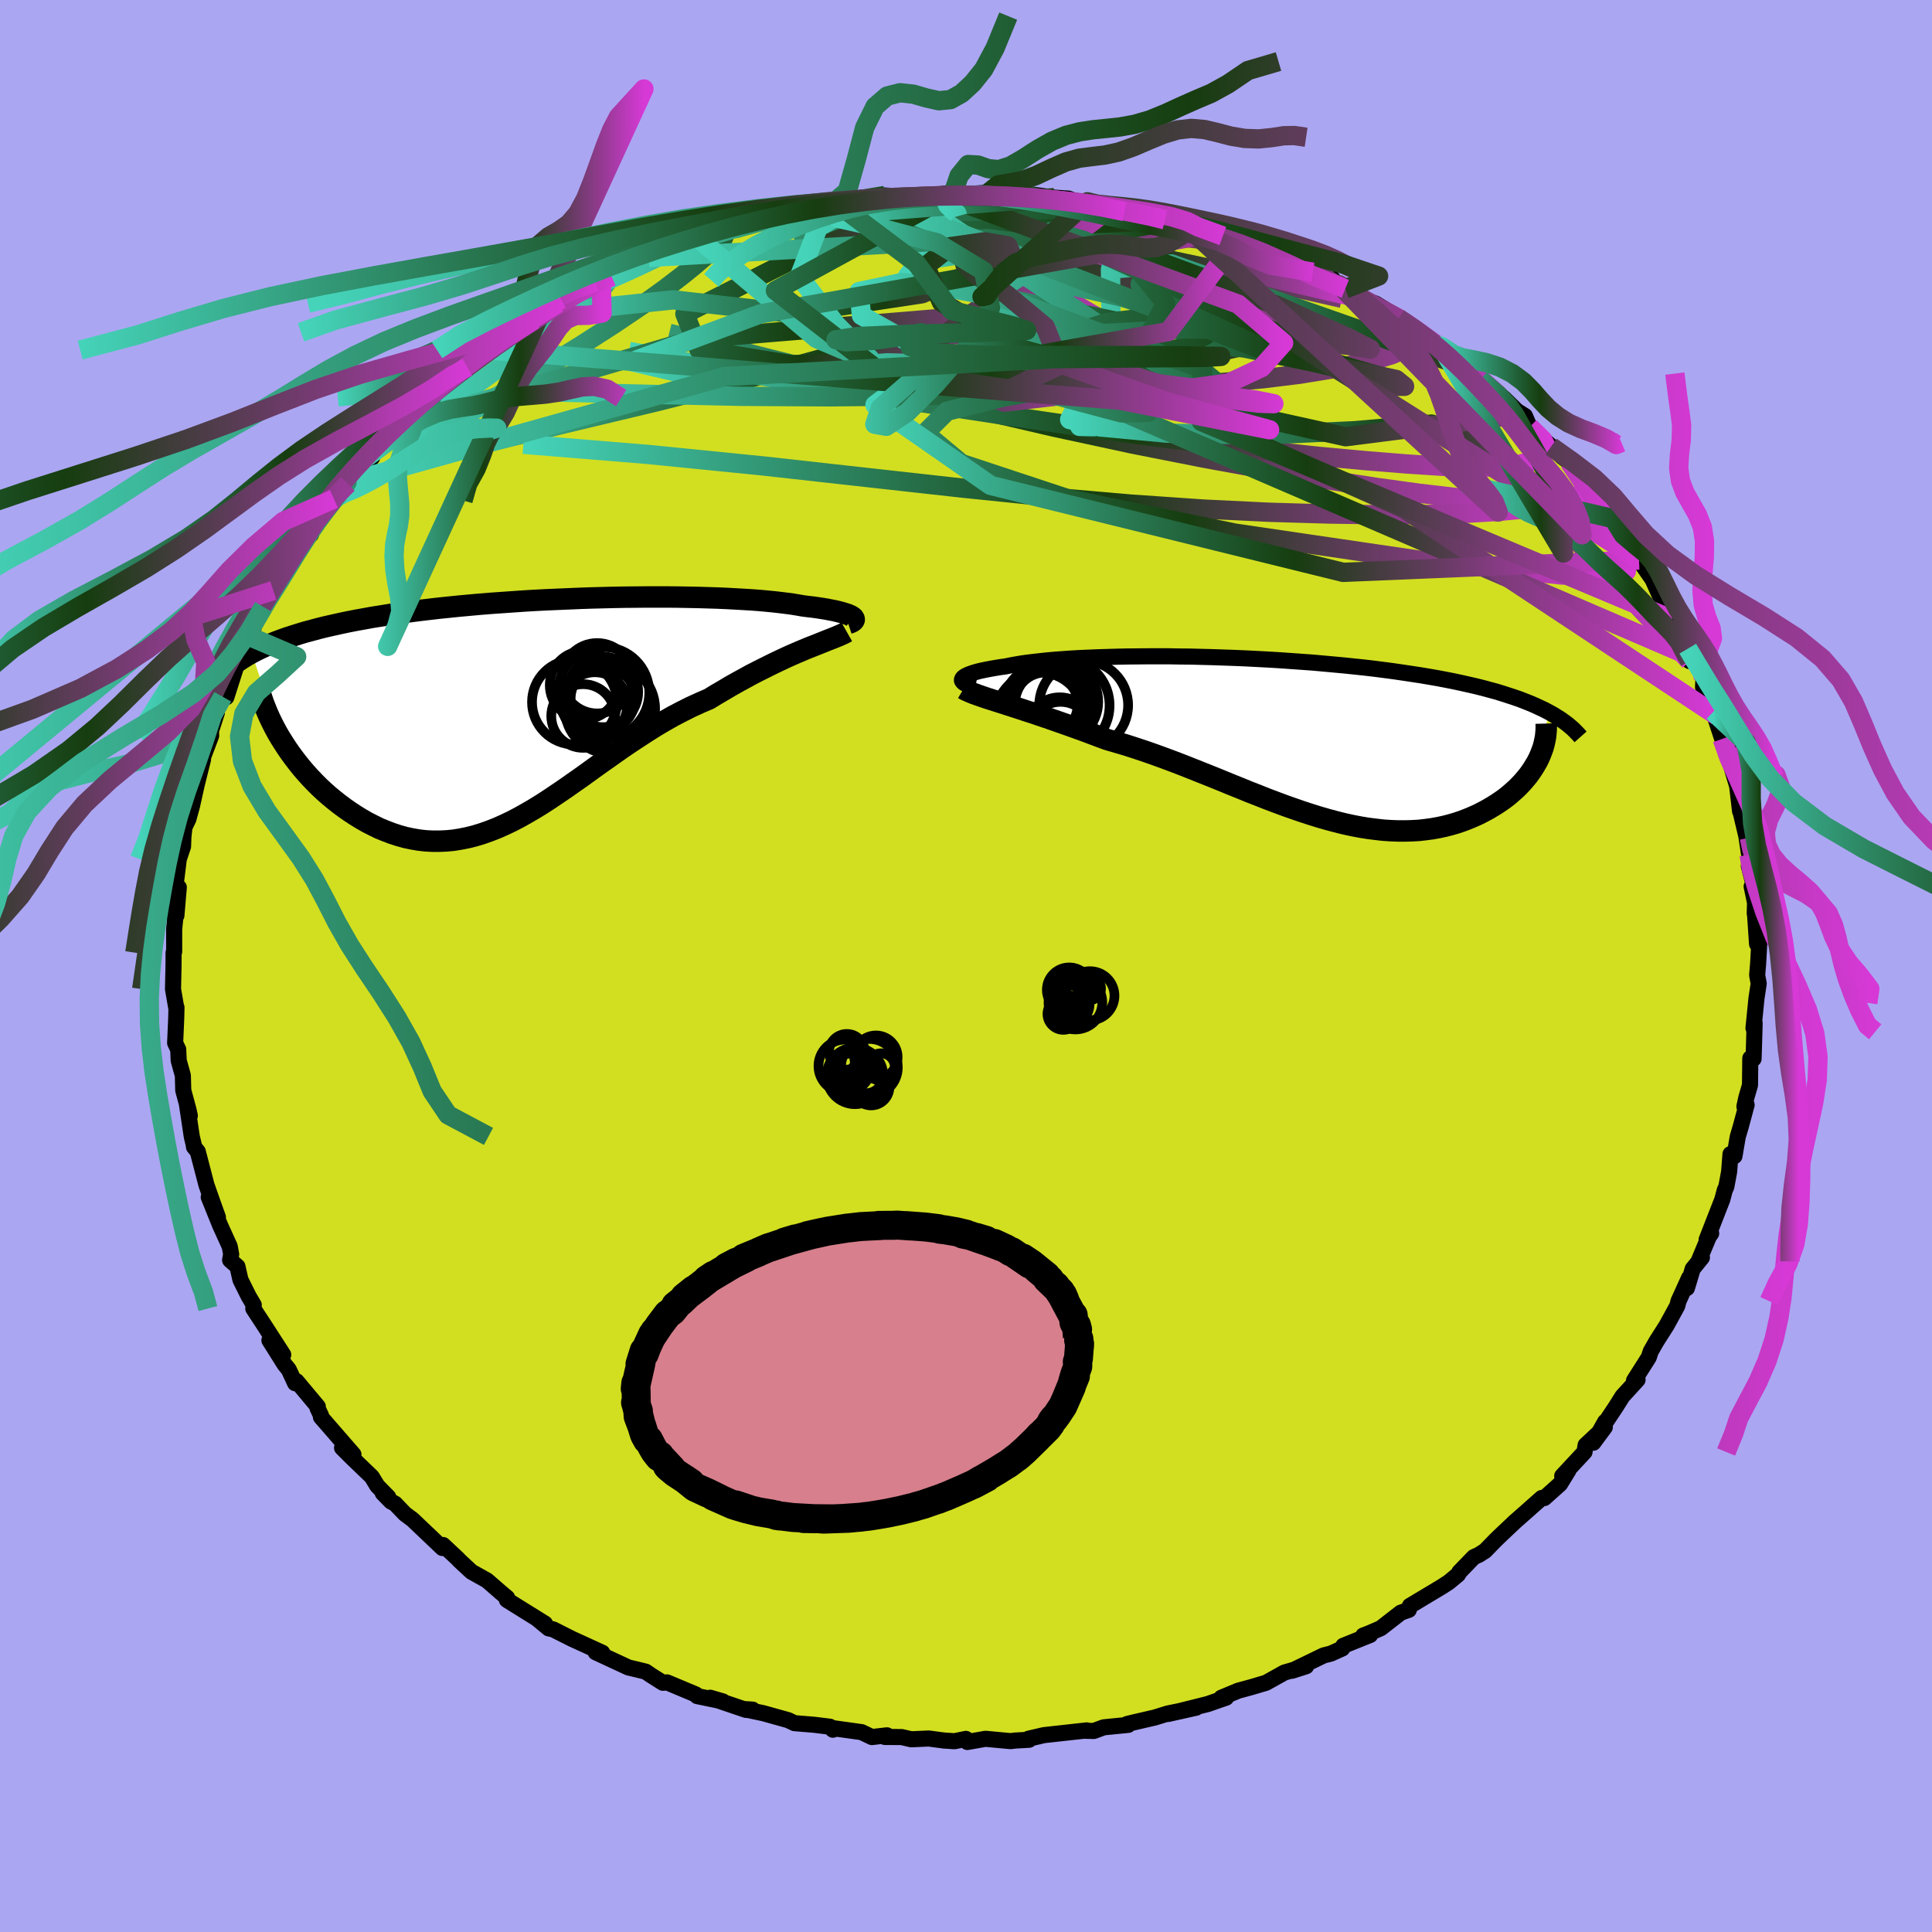 <svg xmlns="http://www.w3.org/2000/svg" width="500" height="500" viewBox="-100 -100 200 200"><defs><clipPath id="c"><path d="m32.09-9.82-.13-.08-.16-.08-.19-.08-.22-.07-.25-.08-.28-.08-.32-.08-.34-.08-.38-.07-.4-.08-.43-.07-.46-.07-.49-.07-.52-.06-.55-.07-.51-.09-.55-.09-.6-.08-.64-.08-.69-.08-.72-.07-.76-.07-.81-.06-.83-.05-.88-.05-.91-.05-.94-.04-.97-.03-.99-.03-1.03-.02-1.05-.02-1.07-.01h-2.2l-1.12.01-1.14.01-1.15.02-1.16.03-1.16.03-1.17.04-1.18.05-1.17.05-1.17.05-1.17.06-1.16.07-1.15.08-1.14.08-1.14.08-1.12.09-1.1.1-1.09.1-1.07.11-1.06.11-1.03.12-1.01.12-.99.13-.97.13-.95.14-.92.15-.9.14-.87.16-.84.15-.82.16-.8.17-.77.17-.75.17-.73.18-.7.19-.68.18-.66.2-.63.2-.62.2-.59.21-.56.21-.55.22-.52.22-.5.23-.47.23-.46.24 2.96 8.79.33.52.34.53.36.52.38.52.4.52.41.51.43.5.45.5.46.48.48.48.49.46.51.45.52.43.53.42.55.41.57.4.58.38.6.37.61.35.63.32.63.31.66.27.66.25.67.22.68.19.7.15.7.12.7.08.72.04h.72l.73-.03.73-.07.74-.12.75-.15.75-.19.75-.23.76-.27.77-.3.76-.34.78-.37.78-.41.78-.44.79-.46.79-.49.8-.52.8-.54.81-.55.81-.57.83-.58.83-.6.83-.6.85-.6.85-.6.85-.6.87-.59.88-.58.88-.57.89-.56.9-.53.9-.51.92-.48.92-.46.92-.42.93-.4.73-.45.74-.43.72-.43.73-.41.71-.39.71-.39.7-.36.7-.35.68-.34.66-.32.66-.31.63-.29.62-.27.61-.26.57-.24"/></clipPath><clipPath id="b"><path d="m-32.91-6.3.06-.09.1-.09.13-.09.17-.09.2-.09.24-.09.27-.09.3-.09.34-.09.37-.08.4-.08.42-.08.46-.08.49-.08.52-.07.49-.1.54-.1.58-.1.62-.09.67-.08.71-.08.74-.08.79-.07.82-.06.85-.06.89-.05.93-.04.95-.04.98-.03 1.01-.03 1.03-.02 1.06-.01 1.07-.01h2.21l1.12.02 1.13.01 1.15.03 1.15.03 1.15.04 1.16.04 1.16.05 1.16.06 1.15.06 1.15.07 1.14.08 1.13.08 1.12.08 1.11.1 1.09.1 1.08.1 1.06.11 1.05.11 1.02.12 1.01.13.98.13.96.14.93.14.92.14.89.15.86.15.84.16.81.16.79.17.76.17.74.17.72.18.7.19.67.18.65.2.62.2.61.2.58.2.56.22.53.21.51.22.49.23.47.22.45.24-1.04 4.75-.18.36-.21.36-.22.36-.24.36-.26.36-.29.35-.3.35-.32.34-.34.34-.36.32-.38.33-.39.31-.42.3-.43.29-.45.28-.47.28-.5.27-.51.26-.53.24-.55.23-.57.22-.59.2-.61.18-.62.16-.65.14-.66.12-.67.09-.7.08-.71.04-.72.02h-.74l-.75-.03-.77-.05-.78-.09-.8-.1-.8-.13-.83-.16-.83-.18-.84-.21-.86-.23-.87-.25-.87-.27-.89-.29-.9-.31-.91-.32-.91-.34-.93-.35-.93-.37-.95-.37-.95-.39-.95-.38-.97-.4-.96-.39-.98-.39-.98-.39-.98-.39-.99-.38-.99-.37-.99-.36-1-.35-.99-.33-.99-.32-.99-.29-.99-.29-.81-.3-.8-.3-.8-.3-.78-.28-.78-.28-.76-.27-.75-.26-.74-.26-.72-.24-.7-.24-.69-.22-.66-.22-.65-.21-.62-.2-.59-.19"/></clipPath><linearGradient id="d" x1="0%" x2="100%" y1="0%" y2="0%"><stop offset="0%" style="stop-color:#45d4ba;stop-opacity:1"/><stop offset="55.1%" style="stop-color:#163d0f;stop-opacity:1"/><stop offset="100%" style="stop-color:#d639d6;stop-opacity:1"/></linearGradient><filter id="a"><feTurbulence baseFrequency=".05" numOctaves="3" result="noise" type="noise"/><feDisplacementMap in="SourceGraphic" in2="noise" scale="2"/></filter></defs><rect width="100%" height="100%" x="-100" y="-100" fill="#ABA6F2"/><path fill="#D2DF20" stroke="#000" stroke-linejoin="round" stroke-width="1.667" d="M82-.24 81.9.95l.16.87-.23 1.52-.31 3.09.12-.52-.06 2.06-.05 1.63-.34-.05-.03 2.78-.38 1.3-.2.91.23-.17-.6 2.23-.32 1.09-.34 1.99-.41-.21-.14 1.82-.29 1.56-.16.35-.26.98-1.62 4.15.47-.65-.22.29-1.09 2.61.35-.4-.95 1.17-.6 1.99.22-1.05-1.09 2.4-.13.5-1.1 2.01-1.05 1.65-.6 1.05-.2.61-1.53 2.41.37-.09-1.57 1.72-.65 1.04-1.13 1.7v-.12l-1.23 2.18 1.19-1.61-1.99 1.86-.11.71-2.31 2.48.64-.57-.86 1.4-1.63 1.46-.27-.01-1.59 1.41-1.17 1.03-1.63 1.54-.42.41-1.05 1.08-.64.41-.53.24-1.5 1.55-.13.25-.95.79-.69.45-3.35 2.01-.11.41-.83.29-2.07 1.61-1.24.54-.58.22.72-.06-2.78 1.12-.11.28-1.18.53-.75.19-3.28 1.59 1.47-.47-2.25.65-1.9 1.06-1.48.44-1.4.38-1.75.73.5-.01-1.67.58-.19.07-4.15 1.04 2.91-.65-2.94.6-1.32.41-2.33.54-.57.14.12.09-2.53.25-1.03.38-.92-.02.19-.04-4.43.49-1.59.37.05.11-1.41.08-.52.06L2.02 80l-1.88.33-.15-.32-1.18.24-1.08-.07-1.59-.21-1.81.08-.99-.23-1.74-.01.22-.17-1.56.18-1.07-.51-3.02-.42.05.17-.3-.31-1.62-.2-2.06-.17-.65-.31-2.58-.72-2.03-.43.93.06-.68.03-3.71-1.26 1.31.38-2.66-.55-.14-.17-2.98-1.25-.43.04-1.25-.79-.52-.36-.89-.22-.9-.21-3.4-1.58.04-.04.65.09-3.15-1.44-1.94-.98-.46-.1-1.16-.96.78.47-3.28-2.04-.67-.42.03-.22-.69-.58-1.39-1.21-1.61-.9-1.28-1.19-.1-.12-1.56-1.46-.07.31-3.09-2.94-.79-.59-1.02-1.06-.43-.23-.85-.87.57.41-1.13-1.15-.57-.94-2.09-2.01-.99-.99 1.18.69-3.37-3.88.01-.16-.36-.76.03-.16-2.2-2.63-.15.21-.66-1.42-.42-.51-1.58-2.51 1.43 1.49-1.89-2.93-1.21-1.85.05-.37-.54-.92-.84-1.69-.31-1.37-.76-.67.11-.59-.15-.82-1-2.2-1.17-2.9.95 2.08-.53-1.47-.66-1.88-.9-3.46-.39-.47.01-.07-.24-1.02-.5-3.34.3 1.2-.14-.63-.54-2-.04-1.53-.43-1.55-.05-1.15-.32-.67.11-2.51.03-1.16h-.03l-.33-1.91.05-2.26.01-1.51.06-.1v-2.34l.1-.97-.1-.82.23.39.25-2.92-.35-.16.11-.83.24-1.94.44-1.31.04-1.04.11-.96.4-.82.39-1.43.47-2.12.66-2.65-.17.23 1.01-2.67-.02-.49.61-1.89-.04-.22.65-1.43.37.05.94-2.94.23-1.28.23.57 1.07-2.3.19-.23.24-1.51.95-1.66 1.01-1.7-.97 1.51 1.12-1.55.25-.5 1.99-3.35.38-.81 1.13-1.1.37-1.47-.31.87 2.31-3.09 1.45-1.55-.91.94.55-.87.28-.23 2.59-2.57.13-.35-.59.25 2.05-1.52.16-1.02.98-.56 3.39-2.85.14-.31.28-.46 1.69-1.11 1.11-1.08-1.72.95 2.23-1.3 1.37-1.16.96-.6.71-.84 1.65-1 2.25-1.29-.24.18 1.35-.87 1.33-1.03.34-.41 1.22-.35 1.34-.88 1.58-.72-.61.17 1.7-.57 1.79-.88 1.99-1.12.06.02 1.64-.67.83-.31.02-.07 2.73-.83-.05.03 2.19-.83 2.32-.8.76.01-.04.04 2.3-.84 1.2-.19-1.56.19 3.27-.64.48-.22 3.16-.63 1.63.17 1.5-.39.81-.02 1.27-.41 2.29.14.11-.03 1.98-.11 1.26-.12 1.44-.21.27-.03 1.12.21 1.83-.12.25.11 1.37.18.48-.26 1.73.3 1.2-.14 2.2.3 1.48.1 1.16.45.77-.12.68.4 1.84.13 1.33.48 1.76.19 1.45.41.63-.15.35.41 3.28.85-1.3-.44 3.66.87.35.39 1.5.38.61.16.58.29 1.21.46 1.84.57-.02.21 1.96 1.17 3.69 1.19-2.06-.68 3.36 1.72-.63-.43 1.65.85.57.57 1.56.54 2.1 1.29.99.54-.73-.31 2.29 1.4.52.69 1.57.79 2.54 2.16-2.37-1.97 3.85 3.06-.82-.73.9.97 2.44 1.91 1.71 1.67-.43-.4.89.56.49 1.14 2.34 2.11-.12-.08 1.18 1.09.69.49 1.51 2.33-.46-.86 1.9 2.52.41.16.46 1.66.26-.38.49.45.71 1.99 1.82 2.05-.19.01.32.23 1.4 2.01.79 1.75.77.72.44 1.66.91 1.14.39 1.09.35.81.19 1.29.53-.3.9 2.08-.04.92.66 1.4.79 1.57-.39-.43.92 2.81.66 1.05-.24.52.49 1.18.64 2.14.3 2.59.03-.02.65 2.73-.21-1.3.47 3.1.26 2.1-.29-.93.55 2.16-.26-.04.35 1.67-.03 1.12.01-.23.23 3.39.24-.28L82-.24 81.9.95" filter="url(#a)"/><path fill="#fff" d="m-32.91-6.3.06-.09.1-.09.13-.09.17-.09.2-.09.24-.09.27-.09.3-.09.34-.09.37-.08.4-.08.42-.08.46-.08.49-.08.52-.07.49-.1.54-.1.58-.1.62-.09.67-.08.71-.08.74-.08.79-.07.82-.06.85-.06.89-.05.93-.04.95-.04.98-.03 1.01-.03 1.03-.02 1.06-.01 1.07-.01h2.21l1.12.02 1.13.01 1.15.03 1.15.03 1.15.04 1.16.04 1.16.05 1.16.06 1.15.06 1.15.07 1.14.08 1.13.08 1.12.08 1.11.1 1.09.1 1.08.1 1.06.11 1.05.11 1.02.12 1.01.13.98.13.96.14.93.14.92.14.89.15.86.15.84.16.81.16.79.17.76.17.74.17.72.18.7.19.67.18.65.2.62.2.61.2.58.2.56.22.53.21.51.22.49.23.47.22.45.24-1.04 4.75-.18.36-.21.36-.22.36-.24.36-.26.36-.29.35-.3.35-.32.34-.34.34-.36.32-.38.33-.39.31-.42.3-.43.29-.45.28-.47.28-.5.27-.51.26-.53.24-.55.23-.57.22-.59.2-.61.18-.62.16-.65.14-.66.12-.67.09-.7.08-.71.04-.72.02h-.74l-.75-.03-.77-.05-.78-.09-.8-.1-.8-.13-.83-.16-.83-.18-.84-.21-.86-.23-.87-.25-.87-.27-.89-.29-.9-.31-.91-.32-.91-.34-.93-.35-.93-.37-.95-.37-.95-.39-.95-.38-.97-.4-.96-.39-.98-.39-.98-.39-.98-.39-.99-.38-.99-.37-.99-.36-1-.35-.99-.33-.99-.32-.99-.29-.99-.29-.81-.3-.8-.3-.8-.3-.78-.28-.78-.28-.76-.27-.75-.26-.74-.26-.72-.24-.7-.24-.69-.22-.66-.22-.65-.21-.62-.2-.59-.19" filter="url(#a)" transform="translate(32.52 -23.43)"/><path fill="#fff" d="m32.09-9.82-.13-.08-.16-.08-.19-.08-.22-.07-.25-.08-.28-.08-.32-.08-.34-.08-.38-.07-.4-.08-.43-.07-.46-.07-.49-.07-.52-.06-.55-.07-.51-.09-.55-.09-.6-.08-.64-.08-.69-.08-.72-.07-.76-.07-.81-.06-.83-.05-.88-.05-.91-.05-.94-.04-.97-.03-.99-.03-1.03-.02-1.05-.02-1.07-.01h-2.2l-1.12.01-1.14.01-1.15.02-1.16.03-1.16.03-1.17.04-1.18.05-1.17.05-1.17.05-1.17.06-1.16.07-1.15.08-1.14.08-1.14.08-1.12.09-1.1.1-1.09.1-1.07.11-1.06.11-1.03.12-1.01.12-.99.13-.97.13-.95.14-.92.15-.9.14-.87.16-.84.15-.82.16-.8.17-.77.17-.75.17-.73.18-.7.19-.68.18-.66.2-.63.2-.62.2-.59.21-.56.21-.55.22-.52.22-.5.23-.47.23-.46.24 2.96 8.79.33.52.34.53.36.52.38.52.4.52.41.51.43.5.45.5.46.48.48.48.49.46.51.45.52.43.53.42.55.41.57.4.58.38.6.37.61.35.63.32.63.31.66.27.66.25.67.22.68.19.7.15.7.12.7.08.72.04h.72l.73-.03.73-.07.74-.12.75-.15.75-.19.75-.23.76-.27.77-.3.76-.34.78-.37.78-.41.78-.44.79-.46.79-.49.8-.52.8-.54.81-.55.81-.57.83-.58.83-.6.83-.6.85-.6.85-.6.85-.6.87-.59.88-.58.88-.57.89-.56.9-.53.9-.51.92-.48.92-.46.92-.42.93-.4.73-.45.74-.43.72-.43.73-.41.71-.39.71-.39.7-.36.7-.35.68-.34.66-.32.66-.31.63-.29.62-.27.61-.26.57-.24" filter="url(#a)" transform="translate(-43.86 -26.34)"/><g fill="none" stroke="#000" transform="translate(32.52 -23.43)"><path stroke-linejoin="round" stroke-width="1.667" d="m-31.57-5.46-.3-.07-.26-.08-.23-.08-.18-.08-.16-.08-.11-.09-.08-.09-.05-.09v-.09l.03-.09.06-.09.1-.09.13-.09.17-.09.2-.09.24-.09.27-.09.3-.09.34-.09.37-.08.4-.08.42-.08.46-.08.49-.08.52-.07.49-.1.54-.1.58-.1.62-.09.67-.08.71-.08.74-.08.79-.07.82-.06.85-.06.89-.05.93-.04.95-.04.98-.03 1.01-.03 1.03-.02 1.06-.01 1.07-.01h2.21l1.12.02 1.13.01 1.15.03 1.15.03 1.15.04 1.16.04 1.16.05 1.16.06 1.15.06 1.15.07 1.14.08 1.13.08 1.12.08 1.11.1 1.09.1 1.08.1 1.06.11 1.05.11 1.02.12 1.01.13.98.13.96.14.93.14.92.14.89.15.86.15.84.16.81.16.79.17.76.17.74.17.72.18.7.19.67.18.65.2.62.2.61.2.58.2.56.22.53.21.51.22.49.23.47.22.45.24.42.23.4.25.38.24.35.25.34.25.31.26.3.26.27.27.26.27.24.27" filter="url(#a)"/><path stroke-linejoin="round" stroke-width="2.222" d="m-32.77-5.26.2.12.26.12.3.13.35.14.39.14.43.15.47.16.5.16.54.17.56.18.59.19.62.2.65.21.66.22.69.22.7.24.72.24.74.26.75.26.76.27.78.28.78.28.8.3.8.3.81.3.99.29.99.29.99.32.99.33 1 .35.99.36.99.37.99.38.98.39.98.39.98.39.96.39.97.4.95.38.95.39.95.37.93.37.93.35.91.34.91.32.9.31.89.29.87.27.87.25.86.23.84.21.83.18.83.16.8.13.8.1.78.09.77.05.75.03h.74l.72-.02.71-.04.7-.08.67-.09.66-.12.65-.14.62-.16.61-.18.59-.2.57-.22.55-.23.53-.24.51-.26.5-.27.47-.28.45-.28.43-.29.42-.3.39-.31.38-.33.36-.32.34-.34.32-.34.3-.35.29-.35.26-.36.24-.36.22-.36.21-.36.18-.36.16-.37.14-.36.13-.36.1-.37.08-.36.07-.35.04-.36.03-.35.01-.36-.01-.34" filter="url(#a)"/><circle cx="-22.594" cy="-3.541" r="4.936" clip-path="url(#b)" filter="url(#a)"/><circle cx="-23.899" cy="-4.081" r="3.714" clip-path="url(#b)" filter="url(#a)"/><circle cx="-20.339" cy="-3.566" r="4.602" clip-path="url(#b)" filter="url(#a)"/><circle cx="-23.199" cy="-3.931" r="4.368" clip-path="url(#b)" filter="url(#a)"/><circle cx="-24.894" cy="-2.371" r="4.592" clip-path="url(#b)" filter="url(#a)"/><circle cx="-24.254" cy="-3.666" r="3.298" clip-path="url(#b)" filter="url(#a)"/><circle cx="-23.474" cy="-3.536" r="4.004" clip-path="url(#b)" filter="url(#a)"/><circle cx="-22.729" cy="-.666" r="3.25" clip-path="url(#b)" filter="url(#a)"/><circle cx="-22.819" cy="-.896" r="3.49" clip-path="url(#b)" filter="url(#a)"/><circle cx="-24.279" cy="-3.371" r="4.404" clip-path="url(#b)" filter="url(#a)"/></g><g fill="none" stroke="#000" transform="translate(-43.86 -26.34)"><path stroke-linejoin="round" stroke-width="2.222" d="m31.66-9.12.18-.06.15-.06.12-.06.09-.07.06-.07.03-.07-.01-.08-.03-.07-.06-.08-.1-.08-.13-.08-.16-.08-.19-.08-.22-.07-.25-.08-.28-.08-.32-.08-.34-.08-.38-.07-.4-.08-.43-.07-.46-.07-.49-.07-.52-.06-.55-.07-.51-.09-.55-.09-.6-.08-.64-.08-.69-.08-.72-.07-.76-.07-.81-.06-.83-.05-.88-.05-.91-.05-.94-.04-.97-.03-.99-.03-1.03-.02-1.05-.02-1.07-.01h-2.2l-1.12.01-1.14.01-1.15.02-1.16.03-1.16.03-1.17.04-1.18.05-1.17.05-1.17.05-1.17.06-1.16.07-1.15.08-1.14.08-1.14.08-1.12.09-1.1.1-1.09.1-1.07.11-1.06.11-1.03.12-1.01.12-.99.13-.97.13-.95.14-.92.15-.9.14-.87.16-.84.15-.82.16-.8.17-.77.17-.75.17-.73.18-.7.19-.68.18-.66.2-.63.2-.62.2-.59.21-.56.21-.55.22-.52.22-.5.23-.47.23-.46.24-.43.24-.41.25-.39.25-.37.26-.35.25-.32.27-.31.27-.29.27-.27.27-.25.28m65-4.79-.23.13-.27.13-.32.14-.36.15-.4.16-.44.17-.47.19-.5.2-.53.21-.56.22-.57.24-.61.26-.62.27-.63.29-.66.31-.66.32-.68.34-.7.35-.7.36-.71.39-.71.39-.73.41-.72.43-.74.43-.73.45-.93.4-.92.42-.92.46-.92.48-.9.51-.9.53-.89.56-.88.57-.88.58-.87.59-.85.6-.85.6-.85.6-.83.6-.83.6-.83.58-.81.57-.81.55-.8.54-.8.52-.79.49-.79.46-.78.44-.78.41-.78.37-.76.34-.77.3-.76.27-.75.23-.75.19-.75.15-.74.12-.73.07-.73.03h-.72l-.72-.04-.7-.08-.7-.12-.7-.15-.68-.19-.67-.22-.66-.25-.66-.27-.63-.31-.63-.32-.61-.35-.6-.37-.58-.38-.57-.4-.55-.41-.53-.42-.52-.43-.51-.45-.49-.46-.48-.48-.46-.48-.45-.5-.43-.5-.41-.51-.4-.52-.38-.52-.36-.52-.34-.53-.33-.52-.31-.53-.28-.52-.27-.53-.25-.52-.23-.52-.21-.52-.2-.51-.17-.51-.16-.5-.14-.5" filter="url(#a)"/><circle cx="6.272" cy="-1.324" r="3.34" clip-path="url(#c)" filter="url(#a)"/><circle cx="3.327" cy="-.979" r="4.394" clip-path="url(#c)" filter="url(#a)"/><circle cx="6.347" cy="-1.949" r="4.726" clip-path="url(#c)" filter="url(#a)"/><circle cx="5.442" cy="-.709" r="3.36" clip-path="url(#c)" filter="url(#a)"/><circle cx="4.222" cy=".461" r="3.296" clip-path="url(#c)" filter="url(#a)"/><circle cx="5.677" cy="-3.449" r="3.644" clip-path="url(#c)" filter="url(#a)"/><circle cx="7.007" cy="-.314" r="4.668" clip-path="url(#c)" filter="url(#a)"/><circle cx="6.277" cy="-2.034" r="3.65" clip-path="url(#c)" filter="url(#a)"/><circle cx="4.317" cy="-2.734" r="3.544" clip-path="url(#c)" filter="url(#a)"/><circle cx="6.932" cy="-.774" r="4.49" clip-path="url(#c)" filter="url(#a)"/></g><g fill="none" stroke="url(#d)" stroke-linejoin="round" stroke-width="2"><path d="m37.96-71.14-.63-.06.24.31.1.28-.23.21-.58.15-1.03.07-1.59-.06-2.25-.21-2.97-.38-3.7-.54-4.45-.68-5.24-.87L9.46-74l-7.25-1.33-8.58-1.54m51.14 9.82 1.72 1.15 1.38 1 1.25.92 1.11.83 1 .77.92.73.87.71.79.67.68.59.5.46.27.29.04.11-.23-.09-.5-.31-.8-.55-1.11-.81-1.41-1.07-1.75-1.32-2.21-1.65-2.86-2.06m19.52 16.82.02.06.09.64-.36.54-.9.33-1.39.17-1.85.09-2.34-.01-2.85-.13-3.4-.3-3.98-.46-4.58-.63-5.23-.81-5.92-.99-6.64-1.21-7.39-1.46-8.11-1.75-8.84-2.05-9.59-2.31-10.35-2.56-11.07-2.8m-14.2-1.21 1.22-.83 1.04-.73.95-.6.92-.52.85-.45.78-.37.67-.3.57-.21.43-.12.25-.01.02.14-.22.3-.47.46-.72.63-.97.81-1.27 1.03-1.65 1.28-2.11 1.58-2.62 1.92-3.13 2.24-3.52 2.5-3.79 2.61" filter="url(#a)"/><path d="m20.25-77.65.79.48.69.49.23.52-.28.61-.84.71-1.47.78-2.08.87-2.68.98-3.28 1.13-3.91 1.3-4.58 1.49-5.34 1.7-6.15 1.88-7.01 2.03-7.84 2.12-8.64 2.18-9.41 2.25-10.38 2.54m21.56-20.74.69-.25 1.11-.34 1.11-.33 1-.26.77-.14h.48l.16.15-.12.28-.37.42-.59.56-.8.72-1.06.91-1.39 1.13-1.81 1.39-2.31 1.66-2.84 1.92-3.34 2.15-3.79 2.36-4.28 2.57-4.87 2.89-5.63 3.31" filter="url(#a)"/><path d="m-30.37-74.33.78-.27 1.41-.44 1.59-.5 1.64-.5 1.55-.47 1.34-.4 1.07-.32.82-.25.58-.18.4-.12.23-.05.03.03-.28.12-.77.26-1.49.43-2.51.7m-15.37 6.04 1.02-.48.92-.41 1.19-.54 1.3-.61 1.24-.57 1.05-.49.83-.37.6-.24.37-.12.1.02-.2.15-.55.31-.95.47-1.42.67-2.01.92-2.69 1.17m26.59-8.57 1.42-.23 1.69-.05 2.04.06 2.31.17 2.52.24 2.65.28 2.73.31 2.78.34 2.8.39 2.81.42 2.78.43 2.7.43 2.56.38 2.36.31 2.15.23 1.97.19 1.7.17m17.49 8.13.06.17.61.57.51.6.19.48-.23.31-.66.13H44.9l-1.48-.12-1.9-.24-2.38-.38-2.93-.58-3.56-.8-4.24-1.05-4.91-1.27-5.6-1.51-6.32-1.77-7.07-2.03-7.8-2.27" filter="url(#a)"/><path d="m-9.65-79.35 1.54-.18 1.8.02 1.96.1 2.11.14 2.25.18 2.32.22 2.37.26 2.39.3 2.36.31 2.32.3 2.24.28 2.17.25 2.1.25 2.01.25 1.87.25 1.64.23 1.31.18m7.2 2.51 2.08 1.03 1.75.81 1.37.68 1.23.65 1.18.65 1.16.63 1.12.61 1 .55.82.44.57.31.26.15-.1-.02-.48-.23-.87-.46-1.28-.72-1.57-.92m17.8 13.54 1.35 1.33.38.73-.12.58-.55.52-1 .45-1.49.33-2 .19-2.54.04-3.1-.1-3.65-.24-4.22-.34-4.77-.44-5.35-.56-5.94-.71-6.56-.86-7.21-1-7.87-1.16-8.56-1.31-9.27-1.51-9.99-1.76-10.77-2m18.13-14.86 2.74-.29 2.58.05 2.71.22 2.97.36 3.28.48 3.59.61 3.85.71 4.06.79 4.19.85 4.24.87 4.27.88 4.28.91 4.33.96 4.37 1.01 4.21.95" filter="url(#a)"/><path d="m45.5-66.74.01.2.43.66.24.74-.18.7-.69.61-1.2.54-1.69.51-2.15.51-2.64.51-3.15.51-3.75.46-4.38.4-5.04.35-5.73.31-6.4.28-7.08.25-7.77.19-8.44.09-9.05-.05-9.65-.21-10.41-.25m107.17 9.57-.02.07-.04.7-.58.63-1.18.46-1.75.35-2.29.31-2.84.27-3.44.21-4.08.12-4.75.03-5.43-.08-6.13-.18-6.84-.33-7.55-.52-8.3-.72-9.08-.93-9.9-1.1-10.79-1.2-11.8-1.18-12.98-1.06m59.06-24.7 1.56.21 1.29.26 1 .24.66.21.34.2.04.19-.27.2-.64.2-1.07.19-1.59.18-2.13.15-2.68.13-3.2.1-3.69.09-4.21.07-4.79.04-5.42.01-6.22-.05m19.95-3.83 1.08.07 1.01.01 1.05.05.99.07.78.11.42.13-.06.13-.58.12-1.1.11-1.63.11-2.23.1-2.93.09-3.85.06-5.08.06" filter="url(#a)"/><path d="m-59.89-54.26 9.09-4 22.89-6.68 24.7-2.05 16.73.84 4.01.8-6.01-.11-8.82-.24-5.83.53-2.68 1.35-3.91 1.34-8.39.23-9.53-1.56-1.46-3.7 12.77-6.45 15.3-6.16" filter="url(#a)"/><path d="m74.91-31.56-20.2-21.57-6.52-2.97-7.97.69-9.94.46-9.48-.21-6.9-.64-3.17-.77.37-.75 2.49-.55 2.51-.11.82.5-1.31.89-2.35.76-1.49-.03.58-1.45 1.82-3.47.85-5.61-.06-5.74 6.3-.55 30.43 10.67" filter="url(#a)"/><path d="m-43.58-67.58 13.27-1.38 12.3 1.4 13.46-2.03 7.62-3.21 1.8-2.01-.11.23 1.52 2.3 4.3 3.36 5.52 3.23 3.72 2.44-.59 1.89-5.53 1.86-9.75 1.13-10.57-3.61 21.7-16.6" filter="url(#a)"/><path d="m40.85-69.11-13.59-3.12 2.25 1.02-.13.46-3.17.47-2.98 1.29-1.46 1.73-1.51 1.05-3.65-.31-5.99-1.27-6.84-1.37-6.04-1.09-3.79-1.16L-4.8-73l9.56-1.46 14.42-.65-1.01-2.8" filter="url(#a)"/><path d="m-32.84-73.35 35.08-1.96 17.69 2.37 12.18 4.52 7.55 3.43 2.2 1.12-2.31-.38-4.76-.45-5.41.39-5.44 1.23-5.9 1.55-6.81 1.38L4-58.93l-5.97 1.5-2.28 2.26 3.77 3.15 11.08 3.67 17.24 3.54 19.07 2.8 14.8 1.54 6.65-.41-.51-3.35-5.41-7.96" filter="url(#a)"/><path d="M75.44-31.86 14.55-58.08 2.46-69.21l3.4-2.36 10.18 2.3 11.15 3.49 8.49 2.65 5.16 1.49 2.62.75.38.21-2.44-.53-5.51-1.31-7.06-1.45-5.47-.56-1.15 1.04 2.74 2.25 2.69 2.25-.33 1.31-2.68-1.42-30.72-20.52" filter="url(#a)"/><path d="m-27.62-75.23 12.15 10.28 11.77 4.96 4.65-1.18 5.94-3.03 7.71-2.41 6.69-.85 3.56.67-.05 1.5-2.81 1.39-3.89.68-3.22.11-1.39.09.77.51 2.28.87 2.43 1.03 1.96 1.48 5.2 3.26 19.14 8.49 32.48 21.49" filter="url(#a)"/><path d="m-9.65-79.35 41.23 15.92 10.12 2.11 2.83.6.87.71-1.34-.01-4.31-1.43-6.62-2.63-7.06-2.98-5.49-2.38-2.55-1.13.7.25 3.19 1.28 4.23 1.63 3.82 1.27 2.36.57.17-.05-2.96-.28-7.26-.04-11.8.69-13.3 2.23-6.6 4.94 11.97 8.33 36.49 9 30.63-1.28" filter="url(#a)"/><path d="m57.4-57.1-18.1 2.31-26.43-5.85-6.26-1.62 6.66 2.41 5.59 2.55-2.78.04-9.72-2.58-10.75-3.86-6.43-3.64-.25-2.48 4.45-.94 6.3.57 6.28 1.71 6.27 2.34 6.8 2.41 5.48 1.9-.1 1.28-.04 4.19 48.7 20.47" filter="url(#a)"/><path d="M69.35-42.26 33.15-65.1l-19.11-8.65-5.18-2.31 3.3.94 5.52 2.85 2.98 3.66-1.71 3.34-6.07 2.16-8.23.82-7.68-.02-5.15-.13-2.12.17.08.47.91.53.68.29-.05-.36-1.36-1.62-3.41-3.44-3.8-4.98 1.95-5.08 4.84-2.87" filter="url(#a)"/><path d="m-2.74-79.88 30.92 11.37 4.7 4.01-2.29 2.56-3.39 1.59-3.78.51-4.2-.52-3.63-1-1.86-.74.32-.02 2.09.66 3.17 1 3.74 1 3.9.77 3.37.43 1.55.05-1.9-.38-6.55-.78-11.11-.98-14.15-.78-14.8-.23-12.63.05-5.3-1.25 13.26-4.94 47.55-8.46" filter="url(#a)"/><path d="m-1.03-80.12-18.7 10.2 10.54 8.19 13.7 2.01 5.28-2.52-1.59-3.93-4.02-3.36-3.26-2.11-1.05-1.01 1.11-.38 2.13-.29 1.54-.53-.31-.7-2.42-.42-3.57.51-2.54 2.02 1.65 3.73 8.68 5.08 14.75 5.25 10.54 2.87-15.5-3.06-65.23-5.19" filter="url(#a)"/><path d="m9.15-79.54-17.01 1.31-5.41.82 3.51.79 6.77 1.76 4.83 2.93.69 3.79-2.39 4.12-3.32 3.83-2.9 2.88-2.17 1.44-1.19-.21.56-1.68 3.01-2.63 4.78-2.7 4.22-1.85 1.49-.35-.26 1.03 3.36.94 13.24-2.36 7.13-9.51" filter="url(#a)"/><path d="m-13.59-79.11 8.42 6.33 3.68 4.92 6.39 1.61 1.37.45-4.73.22-7.15.17-5.63.25-2.22.33 1.02.21 2.87-.14 3.04-.42 1.87-.37.18.06-.93.55-.4.8 2.12.65 5.79.28 8.78.02 9.32-.01 6.18.1-1.65.1-15.57.13-34.14 1.85-39.09 10.95M-1.3-80.09l.58-1.71.95-1.17 1.03.06 1.04.37 1.1.1 1.2-.38 1.35-.78 1.44-.93 1.5-.85 1.47-.61 1.42-.37 1.38-.21 1.38-.14 1.41-.15 1.5-.27 1.58-.46 1.62-.66 1.61-.74 1.56-.69 1.58-.67 1.72-.95 2.07-1.4 3.16-.93m-45.94 14.52 1.3-1.1.92-3.24.88-3.34 1.08-2.19 1.25-1.08 1.34-.34 1.37.15 1.35.39 1.29.29 1.21-.12 1.14-.64 1.14-1.05 1.16-1.45 1.17-2.19 1.36-3.31m76.44 85.01.28.03.25 1.17.38 1.18.74.99 1.25.84 1.64.8 1.66.85 1.35.94.91 1.08.53 1.2.36 1.3.3 1.37.34 1.42.43 1.46.56 1.55.71 1.67.82 1.62.8.66" filter="url(#a)"/><path d="m-37.77-70.97.1 3.37-1.41.24-1.34.02-1.01.44-.76.84-.69 1.03-.75 1.04-.81 1.02-.83 1.04-.76 1.12-.63 1.21-.53 1.2-.5 1.08-.52.87-.55.72-.52.73-.45.92-.41 1.19-.57 1.41-.87 1.57-.49 1.72m8.49-19.39-.98.55-1.05.43-1.32.47-1.48.43-1.51.38-1.44.37-1.3.38-1.12.42-.98.42-.92.4-.97.41-1.06.5-1.16.7-1.31.93-1.56 1.01-1.76.71-1.54.15" filter="url(#a)"/><path d="m-49.3-63.76-.2-2.48 1.09-1.13 1.29-.69.95-.93.58-1.38.37-1.64.44-1.53.66-1.18.91-.78 1.05-.6 1.04-.73.93-1.09.81-1.51.72-1.81.69-1.91.65-1.8.64-1.61.69-1.33.98-1.08 1.67-1.82-26.53 57.7.96-2.12.4-1.5-.12-1.44-.28-1.44-.22-1.43-.08-1.36.06-1.2.18-1.04.21-.96.14-1.05v-1.23l-.13-1.38-.12-1.38.08-1.23.37-1.13.58-1.29.72-1.85 1.76-2.57-6.58 5.95 1.55-1.15 1.3-.98 1.41-.94 1.46-.83 1.43-.61 1.36-.37 1.25-.21 1.14-.16 1.04-.22 1.03-.27 1.14-.27 1.31-.2 1.46-.12 1.51-.13 1.42-.21 1.28-.29 1.17-.25 1.19-.06 1.36.3 1.43.92" filter="url(#a)"/><path d="m-65.44-48.36 1.02-.57.49-.2.66-.27.9-.44 1.01-.53.99-.57.94-.58.97-.63 1.07-.7 1.2-.76 1.32-.76 1.41-.64 1.46-.43 1.41-.19 1.26-.06.76.02-.64.2M78.7-21.94l2.65.95 2.51 1.23.55 1.53-.58 1.57-.73 1.48-.36 1.34.12 1.23.52 1.11.82 1.02 1.02.94 1.1.91 1.04.93.85.99.63 1.09.48 1.21.48 1.3.64 1.36.93 1.4 1.18 1.38 1.01 1.34-.21 1.45" filter="url(#a)"/><path d="m-72.72-37.17.47-.8.25-.4.45-.71.66-1.06.78-1.27.79-1.29.76-1.19.71-1.1.71-1.03.75-1.01.75-.97.63-.82.42-.57.25-.37.27-.31-47.01 38.81 4.08-.99 2.89-1.28 2.99-1.15 2.15-1.12 1.29-1.17 1.34-1.16 2.33-1.02 3.45-.9 3.82-.86 3.14-.96 1.82-1.16.66-1.31.45-1.21 1.39-.73 1.69-.16m153.93-3.34-.24-1.54.71-1.36.46-1.23-.14-1.07-.44-1.1-.37-1.28-.13-1.51.09-1.71.15-1.75.02-1.66-.23-1.46-.51-1.28-.66-1.16-.64-1.14-.45-1.2-.18-1.3.08-1.41.18-1.51.04-1.54-.19-1.47-.22-1.55-.29-2.32" filter="url(#a)"/><path d="m74.91-31.56-.54-.97-.49-.96-.73-.94-.92-.95-1-1-.97-1.03-.97-1.01-.97-.95-.97-.88-.95-.84-.89-.82-.83-.81-.78-.77-.75-.71-.79-.65-.87-.57-1-.52-1.1-.49-1.14-.5-1.05-.58-.92-.65-.91-.6-1.22-.43-2.1-.59 14.96 3.47 1.04 1.67 1.22 1.04 1.02.82.81.93.67 1.13.62 1.25.62 1.27.65 1.2.69 1.1.69 1.01.67.95.62.92.57.94.52.98.52 1.03.52 1.07.56 1.09.62 1.09.7 1.08.75 1.08.72 1.08.62 1.09.56 1.25.7 1.72" filter="url(#a)"/><path d="m53.25-60.68 1.88 1.61 1.08 1.14.64.94.52.94.57 1.03.61 1.07.61 1.09.57 1.09.53 1.09.49 1.08.45 1.11.36 1.14.23 1.18.07 1.18-.05 1.04-.05.72.1.48-12.71-21.42 1.37.9.86.3 1.13.22 1.34.29 1.4.46 1.32.68 1.13.84.92.93.81.93.85.9.97.81 1.13.71 1.28.58 1.35.5 1.29.55 1.02.59.53-.22" filter="url(#a)"/><path d="m44.77-67.05 1.68 1.15 1.28.96 1.11.9.96.83.85.79.84.81.86.87.89.93.91.98.89.98.84.97.79.96.74.97.73.97.75.96.78.94.78.91.76.91.7.95.63 1.01.57 1.08.45 1.17.21 1.41-25.14-25.89 1.29.76 1.12.79 1.08.88 1 .89.91.85.86.83.82.87.8.96.75 1.05.66 1.1.57 1.15.5 1.2.45 1.28.44 1.33.46 1.36.49 1.32.52 1.2.57 1.04.64.92.72.88.75.91.65.9.41 1.07-32.51-29.84-.39 1.27-1.23.74-1.25.44-1.17.07-1.15-.16-1.2-.18-1.23-.08-1.22.05-1.19.14-1.17.22-1.18.25-1.22.25-1.28.24-1.3.3-1.26.51-1.15.89-1.01 1.25-.83 1.24-.49.11 10.9-9.83 1.01.24 1.36.15 1.41.13 1.36.15 1.26.18 1.19.2 1.18.22 1.2.24 1.22.25 1.23.26 1.21.26 1.16.26 1.11.27 1.06.26 1.08.29 1.13.33 1.24.37 1.35.44 1.45.48 1.4.53 1.25.56 1.93 1M2.17-79.92l1.16-.94 1.14-.2 1.33-.24 1.49-.55 1.55-.73 1.48-.65 1.39-.39 1.32-.17 1.35-.16 1.42-.31 1.51-.53 1.56-.67 1.55-.64 1.49-.45 1.42-.16 1.36.12 1.35.32 1.38.36 1.43.24 1.45.05 1.38-.14 1.23-.19 1.09-.02 1.21.18m45.86 74.27.24 1.51.61 2.09.79 2.38.99 2.49 1.14 2.53 1.2 2.54 1.07 2.51.76 2.46.33 2.41-.08 2.37-.36 2.34-.5 2.33-.51 2.33-.47 2.33-.44 2.31-.4 2.26-.33 2.2-.24 2.15-.19 2.11-.2 2.12-.33 2.17-.5 2.23-.73 2.24-.94 2.16-1.06 2-.93 1.77-.52 1.58-.78 1.91M-8.38-79.76l-2.46.4-2.84.46-2.85.56-2.83.62-2.89.67-3.01.72-3.08.76-3.06.81-2.98.87-2.9.92-2.9.99-3.02 1.06-3.22 1.14-3.43 1.2-3.55 1.26-3.52 1.32-3.31 1.36-2.99 1.42-2.71 1.46-2.56 1.53-2.62 1.61-2.83 1.68-3.04 1.74-3.09 1.75-2.94 1.76-2.77 1.78-2.8 1.82-3.11 1.92-3.59 2.02-4.18 2.23-4.94 3.01" filter="url(#a)"/><path d="m-36.68-71.37-1.69.74-1.99 1.08-2.08 1.24-2.1 1.34-2.08 1.38-2.04 1.42-2 1.45-1.99 1.49-2.02 1.58L-56.7-58l-2.01 1.71-1.95 1.76-1.83 1.79-1.71 1.81-1.59 1.84-1.51 1.89-1.46 1.93-1.42 1.98-1.41 2.03-1.38 2.06-1.34 2.1-1.29 2.14-1.23 2.21-1.15 2.27-1.1 2.33-1.03 2.38-1.02 2.44-.99 2.52-.94 2.56-.84 2.56-.77 2.4-.87 2.22" filter="url(#a)"/><path d="m-38.38-70.8-2.15.77-2.06 1.05-2.05 1.22-2.15 1.36-2.21 1.46-2.2 1.51-2.08 1.56-1.96 1.59-1.9 1.64-1.9 1.7-1.92 1.72-1.94 1.74-1.9 1.75-1.86 1.77-1.8 1.81-1.77 1.91-1.78 2.02-1.77 2.1-1.71 2.15-1.57 2.12-1.38 2.07-1.19 1.99-1.1 1.96-1.12 1.93-1.21 1.94-1.25 2-1.44 2.12" filter="url(#a)"/><path d="m-41.91-69.02-2.26 1.25-3.4 1.35-3.19 1.51-2.61 1.55-2.34 1.55-2.4 1.58-2.6 1.63-2.73 1.7-2.72 1.73-2.58 1.74-2.35 1.74-2.17 1.74-2.15 1.79-2.38 1.9-2.9 2.01-3.55 2.12-4.04 2.16-4.09 2.13-3.56 2.05-2.64 1.98-1.79 1.93-1.61 1.91-2.09 1.91-1.24 1.84" filter="url(#a)"/><path d="m-42.25-68.61-2.58 1.62-3.31 1.47-4.47 1.43-5.12 1.41-5.02 1.44-4.55 1.54-4.23 1.65-4.33 1.73-4.77 1.77-5.27 1.77-5.6 1.78-5.68 1.8-5.46 1.86-4.95 1.91-4.15 1.97-3.26 2-2.64 2.02-2.65 2.05-3.48 2.09-5.07 2.17-7.21 2.27-9.17 2.33-8.65 2.22-1.67 1.98m110.85-42.56-3.13 1.98-2.41 1.72-2.06 1.58-1.94 1.57-1.95 1.65-1.93 1.73-1.87 1.77-1.76 1.77-1.65 1.77-1.56 1.79-1.49 1.87-1.47 1.94-1.47 2.04-1.45 2.09-1.43 2.12-1.36 2.1-1.28 2.08-1.18 2.05-1.06 2.06-.98 2.1-.91 2.18-.87 2.3-.88 2.43-.89 2.53-.87 2.59-.82 2.57-.7 2.45-.55 2.3-.41 2.13-.35 2.03-.33 2.03-.34 2.19" filter="url(#a)"/><path d="m-51.63-62-1.52.86-2.16 1.45-2.96 1.74-3.46 1.85-3.47 1.83-3.16 1.77-2.78 1.75-2.56 1.79-2.52 1.85-2.63 1.93-2.85 1.97-3.17 2.01-3.47 2.02-3.64 2.06-3.54 2.1-3.18 2.17-2.67 2.25-2.28 2.3-2.22 2.31-2.42 2.35-2.16 2.43-.87 2.46m47.33-31.16-3.25 3.24-2.02 2.21-1.88 2.04-1.94 2.04-2.13 2.05-2.38 2.1-2.52 2.17-2.5 2.23-2.4 2.31-2.38 2.36-2.55 2.4-2.97 2.45-3.55 2.47-4.17 2.47-4.62 2.46-4.77 2.42-4.49 2.36-3.79 2.3-2.9 2.26-2.22 2.25-1.98 2.28-2.06 2.35-1.97 2.42-1.72 2.47-2.63 2.51-5.77 2.63m74.11-59.7-1.85 2.33-1.72 2.6-1.57 2.49-1.39 2.24-1.26 2.05-1.2 1.96-1.14 1.95-1.08 1.97-1 2.04-.91 2.15-.83 2.3-.76 2.45-.69 2.55-.63 2.58-.6 2.52-.58 2.4-.54 2.24-.49 2.11-.43 2.08-.37 2.16-.4 2.47-.45 3.11" filter="url(#a)"/><path d="m-65.44-48.36-5.23 2.33-3.06 2.6-2.52 2.49-1.98 2.24-1.86 2.05-2.14 1.96-2.58 1.95-3.07 1.97-3.8 2.04-4.95 2.15-6.38 2.3-7.75 2.45-8.56 2.55-8.51 2.58-7.62 2.52-6.15 2.4-4.54 2.24-3.2 2.11-2.46 2.08-2.48 2.16-3.49 2.47-3.57 3.11m89.63-41.26-8.47 2.73.46 2.33 1.03 2.34-.14 2.39-1.39 2.41-2.4 2.44-2.96 2.48-3.03 2.5-2.64 2.48-2.06 2.46-1.56 2.41-1.41 2.36-1.62 2.32-2.03 2.3-2.36 2.32-2.34 2.33-1.92 2.38-1.18 2.41-.43 2.42.02 2.4-.06 2.36-.61 2.32-1.35 2.28-1.83 2.29-1.82 2.33-1.37 2.39-.84 2.44-.36 2.43.31 2.3-.45 2" filter="url(#a)"/><path d="m-72.72-37.17-1.59 2.71-1.56 2.18-1.69 2-2.4 2.04-3.36 2.21-4.03 2.39-4.07 2.53-3.41 2.59-2.38 2.57-1.37 2.48-.72 2.38-.52 2.3-.63 2.27-.87 2.3-1.06 2.35-1.25 2.44-1.43 2.51-1.61 2.54-1.72 2.55-1.64 2.51-1.35 2.46-.98 2.4-.75 2.38-.87 2.39-1.27 2.45-1.41 2.43-.85 2.27-1.25 2.39M-73.91-34l4.62 1.98-1.95 1.8-2.22 1.94-1.29 2.15-.45 2.37.3 2.55 1 2.61 1.55 2.59 1.8 2.48 1.7 2.35 1.41 2.24 1.17 2.2 1.13 2.22 1.31 2.31L-62.28.2l1.7 2.52 1.65 2.58 1.46 2.59 1.18 2.56 1.03 2.52 1.64 2.44 4.19 2.23m-27.51-45.51L-78-25.99l-.77 2.38-.92 2.7-.99 2.77-.85 2.65-.65 2.48-.51 2.33-.42 2.24-.39 2.23-.37 2.28-.32 2.36-.24 2.45-.12 2.52.03 2.54.18 2.53.29 2.5.38 2.46.41 2.4.43 2.39.45 2.37.48 2.37.49 2.32.51 2.24.54 2.14.66 2.07.76 2.02.46 1.71M78.28-23.51l.73 2.02 1.09 2.43 1.12 2.52.87 2.51.6 2.41.5 2.27.49 2.2.5 2.2.43 2.3.33 2.43.23 2.55.19 2.62.2 2.63.22 2.6.23 2.53.2 2.46.15 2.38.06 2.34-.02 2.31-.07 2.28-.17 2.21-.36 2.11-.73 2.04-1.11 2.06-.82 1.79" filter="url(#a)"/><path d="m77.36-26.32 3.4 3.2.53 2.95-.01 2.82.15 2.55.39 2.29.54 2.17.57 2.18.52 2.25.44 2.35.33 2.43.25 2.48.18 2.48.17 2.46.22 2.41.33 2.36.38 2.31.31 2.3.1 2.31-.18 2.33-.32 2.37-.26 2.45-.08 2.63-.02 2.82" filter="url(#a)"/><path d="m74.72-32.85.95 1.6 1.38 2.28 1.52 2.4 1.46 2.39 1.48 2.39 1.78 2.42 2.39 2.44 3.21 2.43 4.04 2.37 4.56 2.3 4.45 2.23 3.72 2.22 2.64 2.29 1.75 2.4 1.47 2.52 1.98 2.62 3.06 2.66 4.23 2.64 4.93 2.57 4.69 2.46 3.42 2.33 1.69 2.21.9 2.04 4.09 1.84" filter="url(#a)"/><path d="m60.57-53.77 2.2 1.56 2.28 1.74L67-48.61l1.63 1.94 1.73 2.01 2.25 2.08 2.92 2.13L79-38.3l3.64 2.16 3.35 2.15 2.68 2.17 1.9 2.2 1.3 2.25.99 2.3.96 2.35 1.07 2.39 1.3 2.44 1.7 2.46 2.34 2.44 3.13 2.34 3.72 2.18 3.72 2.01 2.82 1.99 1.21 2.37-.16 3.05M39.26-70.1l3.45-1.32-3.94-1.33-4.22-1.1-3.44-.91-2.86-.78-2.61-.69-2.52-.61-2.51-.55-2.5-.49-2.49-.44-2.46-.39-2.47-.32-2.53-.27-2.63-.19-2.77-.13-2.93-.05-3.11.02-3.3.09-3.49.17-3.68.25-3.85.33-3.94.42-3.96.5-3.89.57-3.75.65-3.62.7-3.57.75-3.64.8-3.81.85-4.06.91-4.23.99-4.24 1.05-3.98 1.07-3.84.94" filter="url(#a)"/><path d="m39.26-70.1-3.25-1.32-2.82-1.33-2.48-1.1-2.34-.91-2.33-.78-2.36-.69-2.41-.61-2.43-.55-2.45-.49-2.43-.44-2.4-.39-2.35-.32-2.28-.27-2.23-.2-2.18-.13-2.14-.06-2.12.01-2.1.09-2.08.16-2.03.24-1.96.33-1.88.41-1.8.5-1.75.57-1.71.64-1.69.7-1.63.75-1.49.78-1.33.82-1.25.9-1.21 1.01-.71.81" filter="url(#a)"/><path d="m35.9-71.82-4.41-.74-2.21-.9-1.48-.84-1.8-.76-2.46-.7-2.93-.66-3.04-.63-2.89-.59-2.63-.54-2.39-.47-2.14-.39-1.9-.31-1.65-.23-1.43-.15-1.22-.08H.26l-.89.07-.73.13-.49.21-.19.28.16.37.45.43.5.45.07.25" filter="url(#a)"/><path d="m26.59-75.57-2.52-.92-1.19-.59-1.62-.49-2.36-.46-2.73-.42-2.77-.38-2.7-.32-2.69-.25-2.76-.18-2.9-.11-3.05-.03-3.22.03-3.33.11-3.43.19-3.51.27-3.58.36-3.66.43-3.73.52-3.8.59-3.86.65-3.96.71-4.15.76-4.47.82-4.86.87-5.28.93-5.57 1-5.61 1.06-5.34 1.14-4.84 1.22-4.41 1.31-4.42 1.41-5.97 1.58" filter="url(#a)"/><path d="m20.6-77.24-1.45-.36-2.25-.46-2.26-.44-2.25-.39-2.38-.32-2.51-.25-2.6-.17-2.67-.1-2.73-.03-2.82.04-2.91.11-3.02.19-3.11.27-3.19.36-3.24.44-3.31.52-3.4.59-3.52.65-3.63.71-3.64.76-3.51.81-3.25.86-2.99.93-2.95.99-3.23 1.06-3.85 1.13-4.51 1.2-4.75 1.29-3.51 1.25" filter="url(#a)"/><path d="M16.41-78.1 14-78.59l-2.34-.39-2.42-.31-2.43-.24-2.4-.16-2.37-.09-2.38-.02-2.43.05-2.48.12-2.56.2-2.63.28-2.69.36-2.73.45-2.74.53-2.7.6-2.66.66-2.61.71-2.57.77-2.55.81-2.53.87-2.53.93-2.53 1-2.51 1.06-2.54 1.14-2.6 1.21-2.7 1.31-2.7 1.4-2.43 1.58" filter="url(#a)"/></g><g fill="none" stroke="#000"><circle cx="12.77" cy="2.34" r="1.208" filter="url(#a)"/><circle cx="10.074" cy="4.968" r="1.64" filter="url(#a)"/><circle cx="10.822" cy="3.992" r="1.962" filter="url(#a)"/><circle cx="11.002" cy="2.776" r="1.81" filter="url(#a)"/><circle cx="11.314" cy="2.728" r="1.5" filter="url(#a)"/><circle cx="10.686" cy="2.464" r="2.316" filter="url(#a)"/><circle cx="11.326" cy="3.784" r="2.784" filter="url(#a)"/><circle cx="10.782" cy="4.128" r="1.072" filter="url(#a)"/><circle cx="11.662" cy="2.328" r="1.568" filter="url(#a)"/><circle cx="12.83" cy="3.076" r="2.54" filter="url(#a)"/><circle cx="-9.82" cy="12.544" r="1.888" filter="url(#a)"/><circle cx="-12.336" cy="8.88" r="1.846" filter="url(#a)"/><circle cx="-9.32" cy="9.432" r="2.242" filter="url(#a)"/><circle cx="-11.492" cy="11.376" r="2.928" filter="url(#a)"/><circle cx="-10.004" cy="10.496" r="2.946" filter="url(#a)"/><circle cx="-12.236" cy="12.492" r="1.194" filter="url(#a)"/><circle cx="-10.32" cy="11.456" r="1.708" filter="url(#a)"/><circle cx="-12.016" cy="10.86" r="1.79" filter="url(#a)"/><circle cx="-8.792" cy="10.46" r="1.424" filter="url(#a)"/><circle cx="-12.54" cy="10.352" r="2.732" filter="url(#a)"/></g><path fill="#D77F8C" stroke="#000" stroke-linejoin="round" stroke-width="3" d="m11.75 38.86-.09-.12.03-.13.06.77.01-.29-.12 1.55-.12.34.06-.14-.01.62-.3.8-.23.78.29-.6-.88 2.15.46-1.04-.21.48-.66 1.5-.6.91-.34.46.03-.11-.24.31-.08.15-.05.15-.33.44-1.02 1.01.22-.25-.25.29-1.36 1.33-.74.64.82-.73-.55.51-1.17.88-.43.26-.76.48-1.71 1 .66-.32-1.38.73.77-.46-.43.29-1.33.61-1.82.79-.08.02-.76.3.33-.13-1.84.64-.79.22h.02l-.23.07-1.39.34-1.3.27-.62.11-1.23.2-.41.05.01-.01-.58.08-1.7.12 1.43-.1-.95.09-2.56.09-.35-.02 1.13-.01-2.9-.03 1.25.02-2.36-.13-1.1-.14-.32-.02-.28-.1.02.06-.46-.15-1.42-.24-1.28-.31-1.01-.3 1.58.44-1.66-.55.22.14-.45-.13-2.08-.92.72.3-1.37-.67-.8-.35.88.42-1.32-.62-1.04-.84.58.39-1.58-1.04-.69-.57-.13-.14.42.32.03-.02-1.25-1.34.03-.02-.08.13-.41-.52-.25-.41-.43-.83h-.12l-.31-.56-.27-.87-.38-1.01-.03-.47.26.99-.4-1.62.2.55-.3-.88.08.12-.02-1.22-.03-.92-.06.59.34-1.56-.16.74.38-1.69.11-.61-.18.58.43-1.37.03.26.23-.62.61-1.33.04-.03.19-.31-.31.56.79-1.19.86-1.14.47-.34.55-.68-.2.13.56-.44.7-.67.63-.53-.96.77 1.6-1.2 1.05-.83.34-.24-.67.45 1.97-1.17-.72.42 1.79-1.06-.99.52 1.96-.96-.18.02 1.46-.6v-.01l.59-.26.54-.23.14-.03 2.57-.86-1.1.33 2.67-.73.12-.04 1.04-.23-1.47.33 2.1-.46.5-.08 1.58-.25h.07l1.3-.15.24-.01.38-.02 1.42-.07-.23-.02 1.75-.01-.51.01.69-.03 1.42.1-.53-.05 2.05.15 1.37.17.09.06.54.06 1.16.2 1.05.25-.35-.01.73.15 1.5.52.19-.02-1-.3 2.45.92-.01.01-.59-.31 1.23.57.43.28h.12l1.87 1.28-.71-.61.91.61.54.44.98.79-1-.75 1.36 1.14-.27-.08 1.39 1.33-.94-.95.44.37.94 1.44-.22-.52.05.3.95 1.78.09.01.08.76.37.71-.11-.41.09 1.21" filter="url(#a)"/></svg>